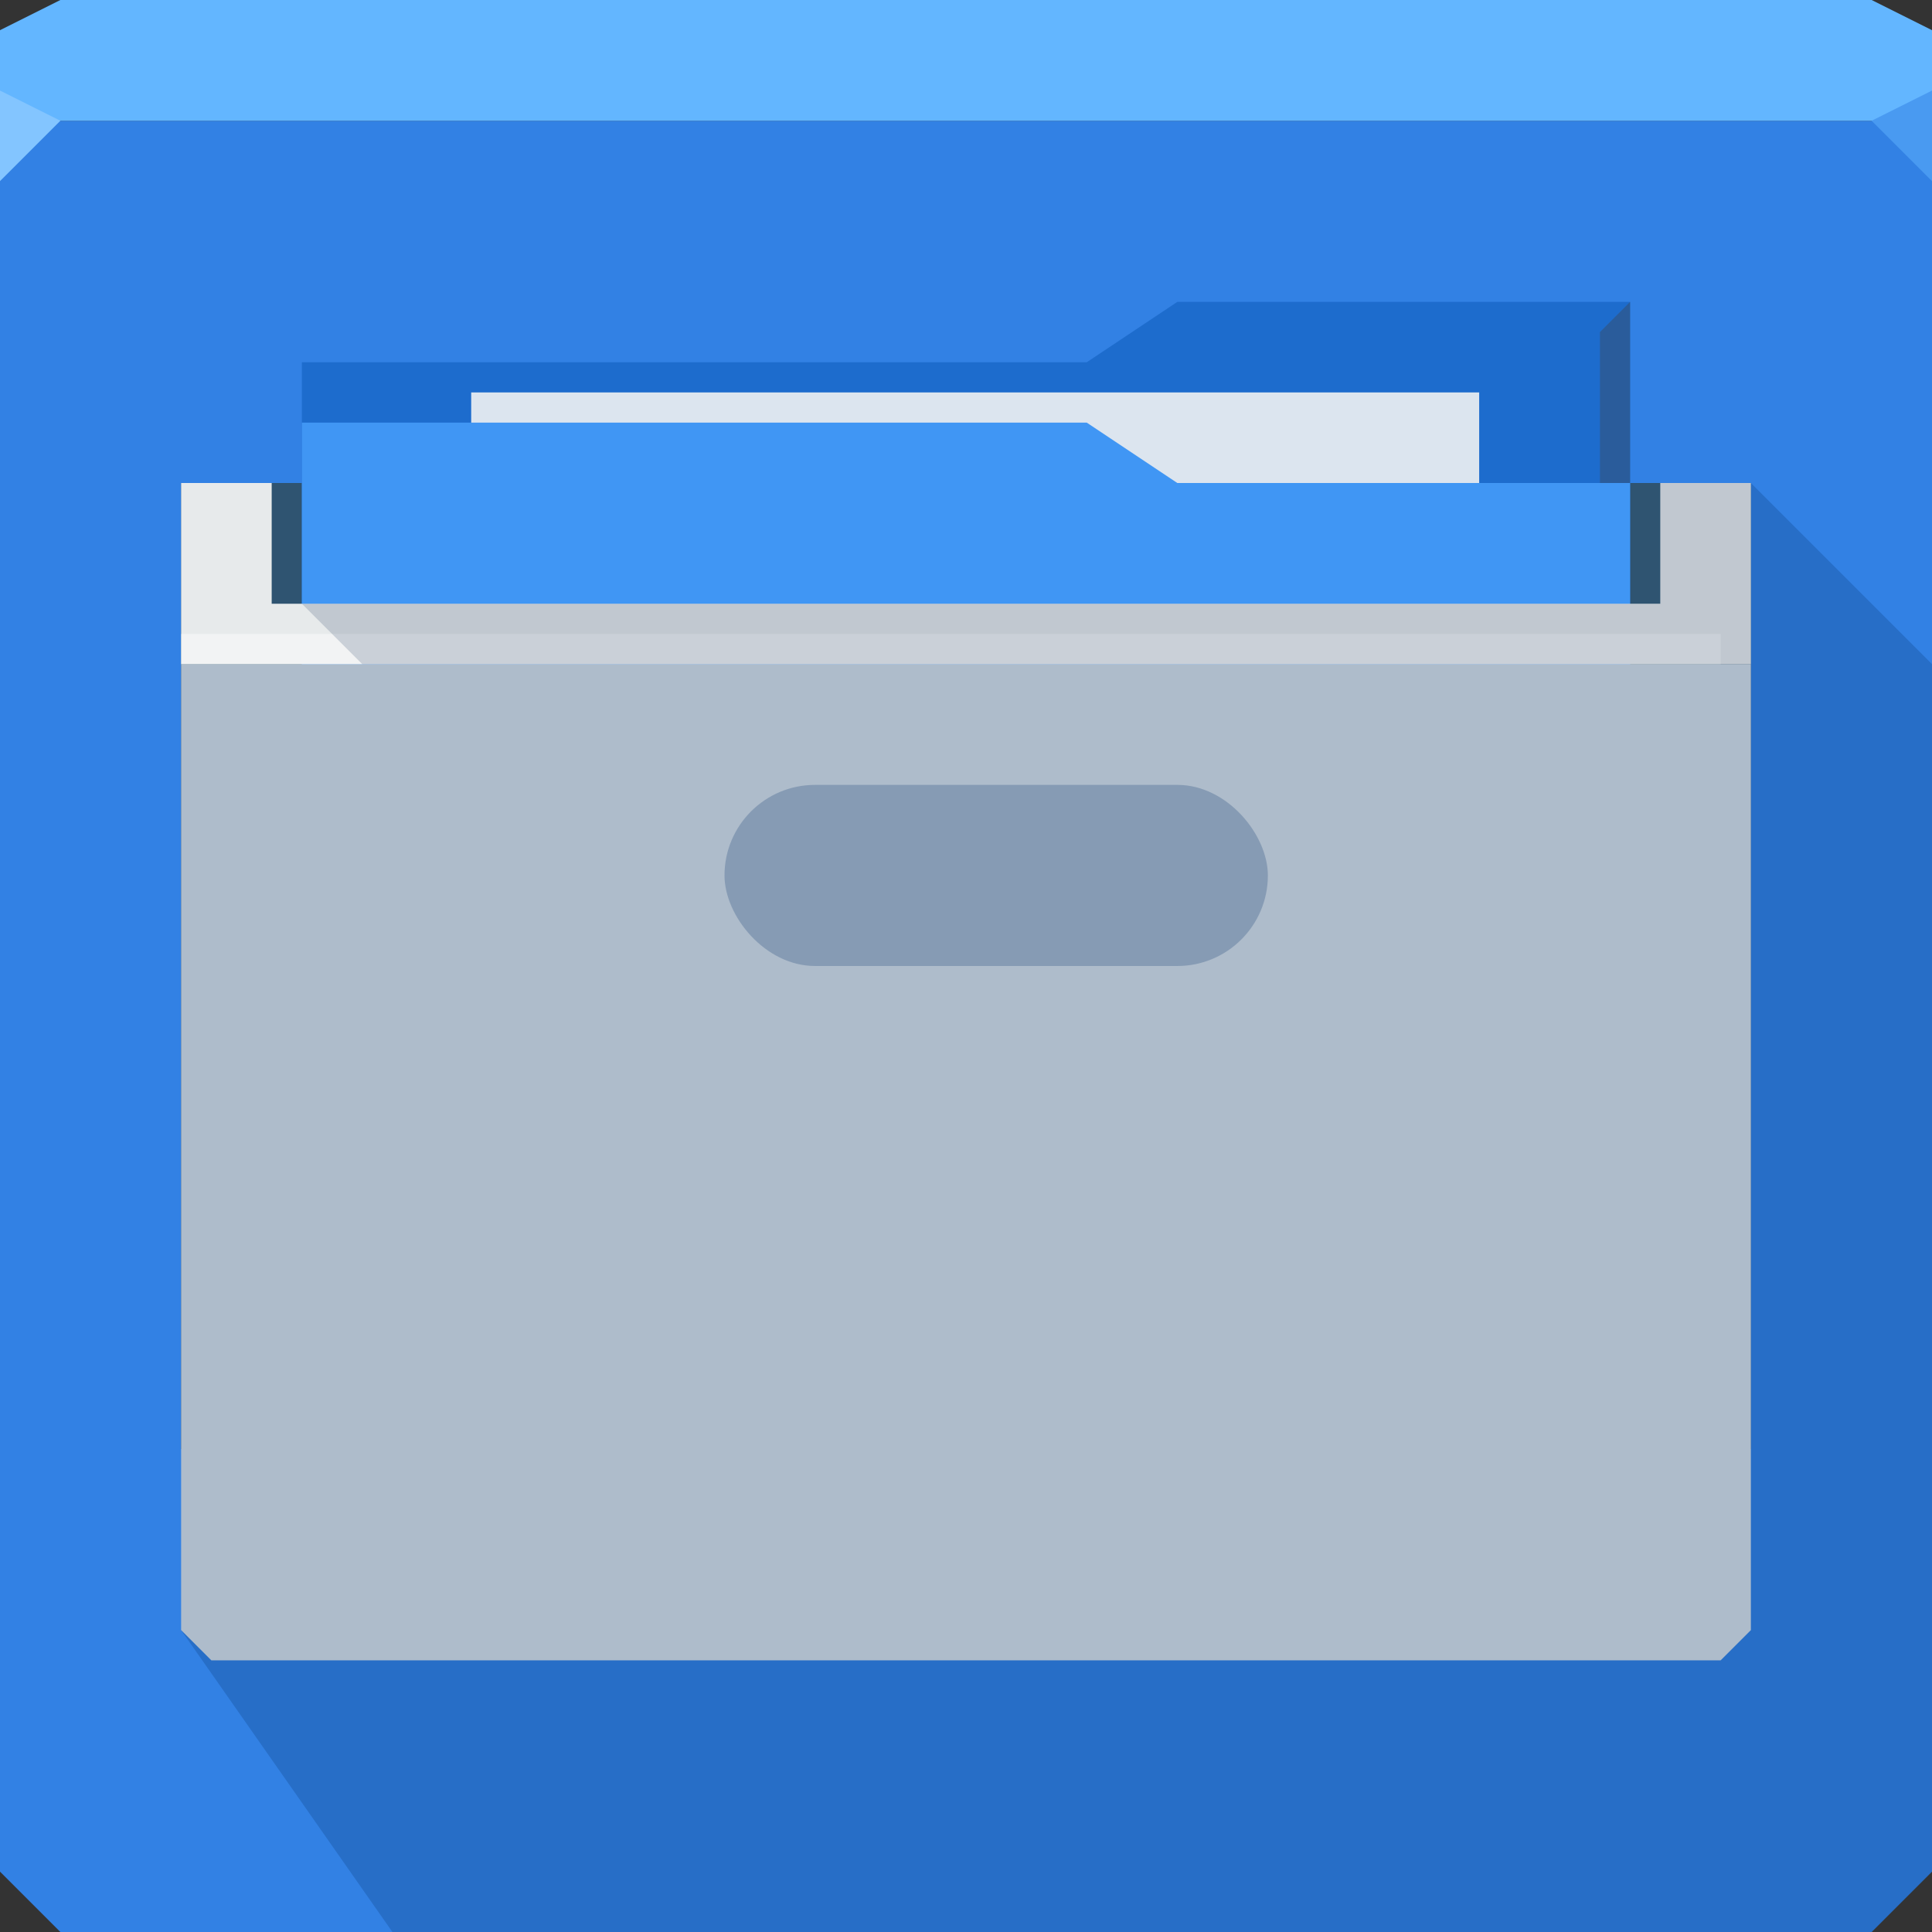 <?xml version="1.0" encoding="UTF-8" standalone="no"?>
<!-- Created with Inkscape (http://www.inkscape.org/) -->

<svg
   xmlns:dc="http://purl.org/dc/elements/1.1/"
   xmlns:cc="http://creativecommons.org/ns#"
   xmlns:rdf="http://www.w3.org/1999/02/22-rdf-syntax-ns#"
   xmlns:svg="http://www.w3.org/2000/svg"
   xmlns="http://www.w3.org/2000/svg"
   xmlns:sodipodi="http://sodipodi.sourceforge.net/DTD/sodipodi-0.dtd"
   xmlns:inkscape="http://www.inkscape.org/namespaces/inkscape"
   width="64"
   height="64"
   id="svg13094"
   version="1.1"
   inkscape:version="0.48.4 r9939"
   sodipodi:docname="system-file-manager.svg">
  <rect width="100%" height="100%" fill="#333333" stroke="none"/>
  <sodipodi:namedview
     id="base"
     pagecolor="#ffffff"
     bordercolor="#666666"
     borderopacity="1.0"
     inkscape:pageopacity="0"
     inkscape:pageshadow="2"
     inkscape:zoom="11.313709"
     inkscape:cx="34.199664"
     inkscape:cy="32.825141"
     inkscape:document-units="px"
     inkscape:current-layer="svg13094"
     showgrid="true"
     inkscape:snap-bbox="true"
     inkscape:bbox-paths="true"
     inkscape:bbox-nodes="true"
     inkscape:snap-bbox-edge-midpoints="true"
     inkscape:snap-bbox-midpoints="true"
     inkscape:object-paths="true"
     inkscape:snap-intersection-paths="true"
     inkscape:object-nodes="true"
     inkscape:snap-smooth-nodes="true"
     inkscape:snap-midpoints="true"
     inkscape:snap-object-midpoints="true"
     inkscape:snap-center="true"
     showguides="true"
     inkscape:guide-bbox="true"
     inkscape:window-width="1920"
     inkscape:window-height="1022"
     inkscape:window-x="-5"
     inkscape:window-y="23"
     inkscape:window-maximized="1"
     inkscape:snap-global="true"
     fit-margin-top="0"
     fit-margin-left="0"
     fit-margin-right="0"
     fit-margin-bottom="0"
     showborder="true"
     inkscape:showpageshadow="false"
     inkscape:snap-page="true">
    <inkscape:grid
       type="xygrid"
       id="grid3075"
       empspacing="5"
       visible="true"
       enabled="true"
       snapvisiblegridlinesonly="true"
       originx="1.6362304e-08px"
       originy="18px" />
  </sodipodi:namedview>
  <defs
     id="defs13096" />
  <path
     inkscape:connector-curvature="0"
     style="color:#000000;fill:#3281e4;fill-opacity:1;fill-rule:nonzero;stroke:none;stroke-width:2.286;marker:none;visibility:visible;display:inline;overflow:visible;enable-background:accumulate"
     d="m 0,4 0,30 0,28 2,2 30,0 30,0 2,-2 L 64,34 64,4 32,4 0,4 z"
     id="path6498" />
  <path
     inkscape:connector-curvature="0"
     style="color:#000000;fill:#63b6ff;fill-opacity:1;fill-rule:nonzero;stroke:none;stroke-width:2.286;marker:none;visibility:visible;display:inline;overflow:visible;enable-background:accumulate"
     d="M 2,0 0,1 0,4 32,4 64,4 64,1 62,0 32,0 2,0 z"
     id="path6502" />
  <path
     style="fill:#83c5ff;fill-opacity:1;fill-rule:nonzero"
     d="M 0,3 0,6 2,4 z"
     id="path4298"
     inkscape:connector-curvature="0"
     sodipodi:nodetypes="cccc" />
  <path
     d="M 64,6 62,4 64,3 z"
     id="path3028"
     style="fill:#499af1;fill-opacity:1"
     inkscape:connector-curvature="0" />
  <path
     style="color:#000000;fill:#002e67;fill-opacity:0.23;fill-rule:evenodd;stroke:none;stroke-width:1;marker:none;visibility:visible;display:inline;overflow:visible;enable-background:accumulate"
     d="m 6,54 7,10 49,0 2,-2 0,-40 -6,-6 z"
     id="rect4084"
     inkscape:connector-curvature="0"
     sodipodi:nodetypes="ccccccc" />
  <g
     id="g3043"
     inkscape:export-filename="folder.png"
     inkscape:export-xdpi="90"
     inkscape:export-ydpi="90"
     transform="translate(-0.625,0.082)" />
  <g
     id="scalable"
     transform="matrix(1.039,0,0,1.039,1214.722,1878.812)"
     inkscape:label="#g3701"
     style="fill:#ffffff" />
  <rect
     y="16"
     x="6"
     height="32"
     width="52"
     id="rect3816"
     style="color:#000000;fill:#2f5471;fill-opacity:1;fill-rule:evenodd;stroke:none;stroke-width:1;marker:none;visibility:visible;display:inline;overflow:visible;enable-background:accumulate" />
  <g
     id="g3043-7"
     inkscape:export-filename="folder.png"
     inkscape:export-xdpi="90"
     inkscape:export-ydpi="90"
     transform="translate(-74.125,28.582)" />
  <g
     id="g4086"
     transform="translate(1.6362304e-8,-6.965)">
    <path
       style="fill:#1d6ccd;fill-opacity:1;fill-rule:nonzero;stroke:none;color:#000000;stroke-width:1;marker:none;visibility:visible;display:inline;overflow:visible;enable-background:accumulate"
       d="m 10,18.965 0,24 44,0 0,-26 -15,0 -3,2 z"
       id="rect3241-7"
       inkscape:connector-curvature="0"
       sodipodi:nodetypes="ccccccc" />
    <path
       sodipodi:nodetypes="ccccccc"
       id="path3802"
       d="m 51,30.965 0,15 3,-3 0,-26 -1,1 0,15 z"
       inkscape:connector-curvature="0"
       style="fill:#3e4959;fill-opacity:0.432;color:#000000;fill-rule:nonzero;stroke-width:1;stroke-linecap:butt;stroke-linejoin:miter;stroke-miterlimit:4;stroke-opacity:1;stroke-dasharray:none;stroke-dashoffset:0;marker:none;visibility:visible;display:inline;overflow:visible;enable-background:accumulate" />
    <path
       sodipodi:nodetypes="cccccc"
       style="color:#000000;fill:#dce5ef;fill-opacity:1;fill-rule:nonzero;stroke-width:1;stroke-linecap:butt;stroke-linejoin:miter;stroke-miterlimit:4;stroke-opacity:1;stroke-dasharray:none;stroke-dashoffset:0;marker:none;visibility:visible;display:inline;overflow:visible;enable-background:accumulate"
       inkscape:connector-curvature="0"
       id="path3982"
       d="m 15.609,19.965 33.391,0 0,14 -5.836,6.07 -27.555,0 z" />
    <path
       id="path3014-2"
       d="m 10,20.965 0,20 44,0 0,-18 -15,0 -3,-2 z"
       inkscape:connector-curvature="0"
       style="fill:#4096f4;fill-opacity:1;fill-rule:nonzero;color:#000000;stroke-width:1;stroke-linecap:butt;stroke-linejoin:miter;stroke-miterlimit:4;stroke-opacity:1;stroke-dasharray:none;stroke-dashoffset:0;marker:none;visibility:visible;display:inline;overflow:visible;enable-background:accumulate"
       sodipodi:nodetypes="ccccccc" />
  </g>
  <path
     style="color:#000000;fill:#aebccb;fill-opacity:1;fill-rule:evenodd;stroke:none;stroke-width:1;marker:none;visibility:visible;display:inline;overflow:visible;enable-background:accumulate"
     d="m 6,22 52,0 0,32 -1,1 -50,0 -1,-1 z"
     id="rect4080"
     inkscape:connector-curvature="0"
     sodipodi:nodetypes="ccccccc" />
  <path
     id="path4569"
     d="m 6,16 0,4 0,2 3,0 49,0 0,-2 0,-4 -3,0 0,4 -46,0 0,-4 z"
     style="color:#000000;fill:#e7eaeb;fill-opacity:1;fill-rule:evenodd;stroke:none;stroke-width:1;marker:none;visibility:visible;display:inline;overflow:visible;enable-background:accumulate"
     inkscape:connector-curvature="0"
     sodipodi:nodetypes="cccccccccccc" />
  <rect
     style="color:#000000;fill:#ffffff;fill-opacity:0.448;fill-rule:evenodd;stroke:none;stroke-width:1;marker:none;visibility:visible;display:inline;overflow:visible;enable-background:accumulate"
     id="rect4368"
     width="51"
     height="1"
     x="6"
     y="21" />
  <rect
     style="color:#000000;fill:#002e67;fill-opacity:0.23;fill-rule:evenodd;stroke:none;stroke-width:1;marker:none;visibility:visible;display:inline;overflow:visible;enable-background:accumulate"
     id="rect4533"
     width="18"
     height="6"
     x="24"
     y="26"
     rx="3"
     ry="3" />
  <path
     style="color:#000000;fill:#00234e;fill-opacity:0.165;fill-rule:nonzero;stroke:none;stroke-width:1;marker:none;visibility:visible;display:inline;overflow:visible;enable-background:accumulate"
     d="m 12,22 46,0 0,-2 0,-4 -3,0 0,4 -45,0 z"
     id="rect4142"
     inkscape:connector-curvature="0"
     sodipodi:nodetypes="cccccccc" />
</svg>
